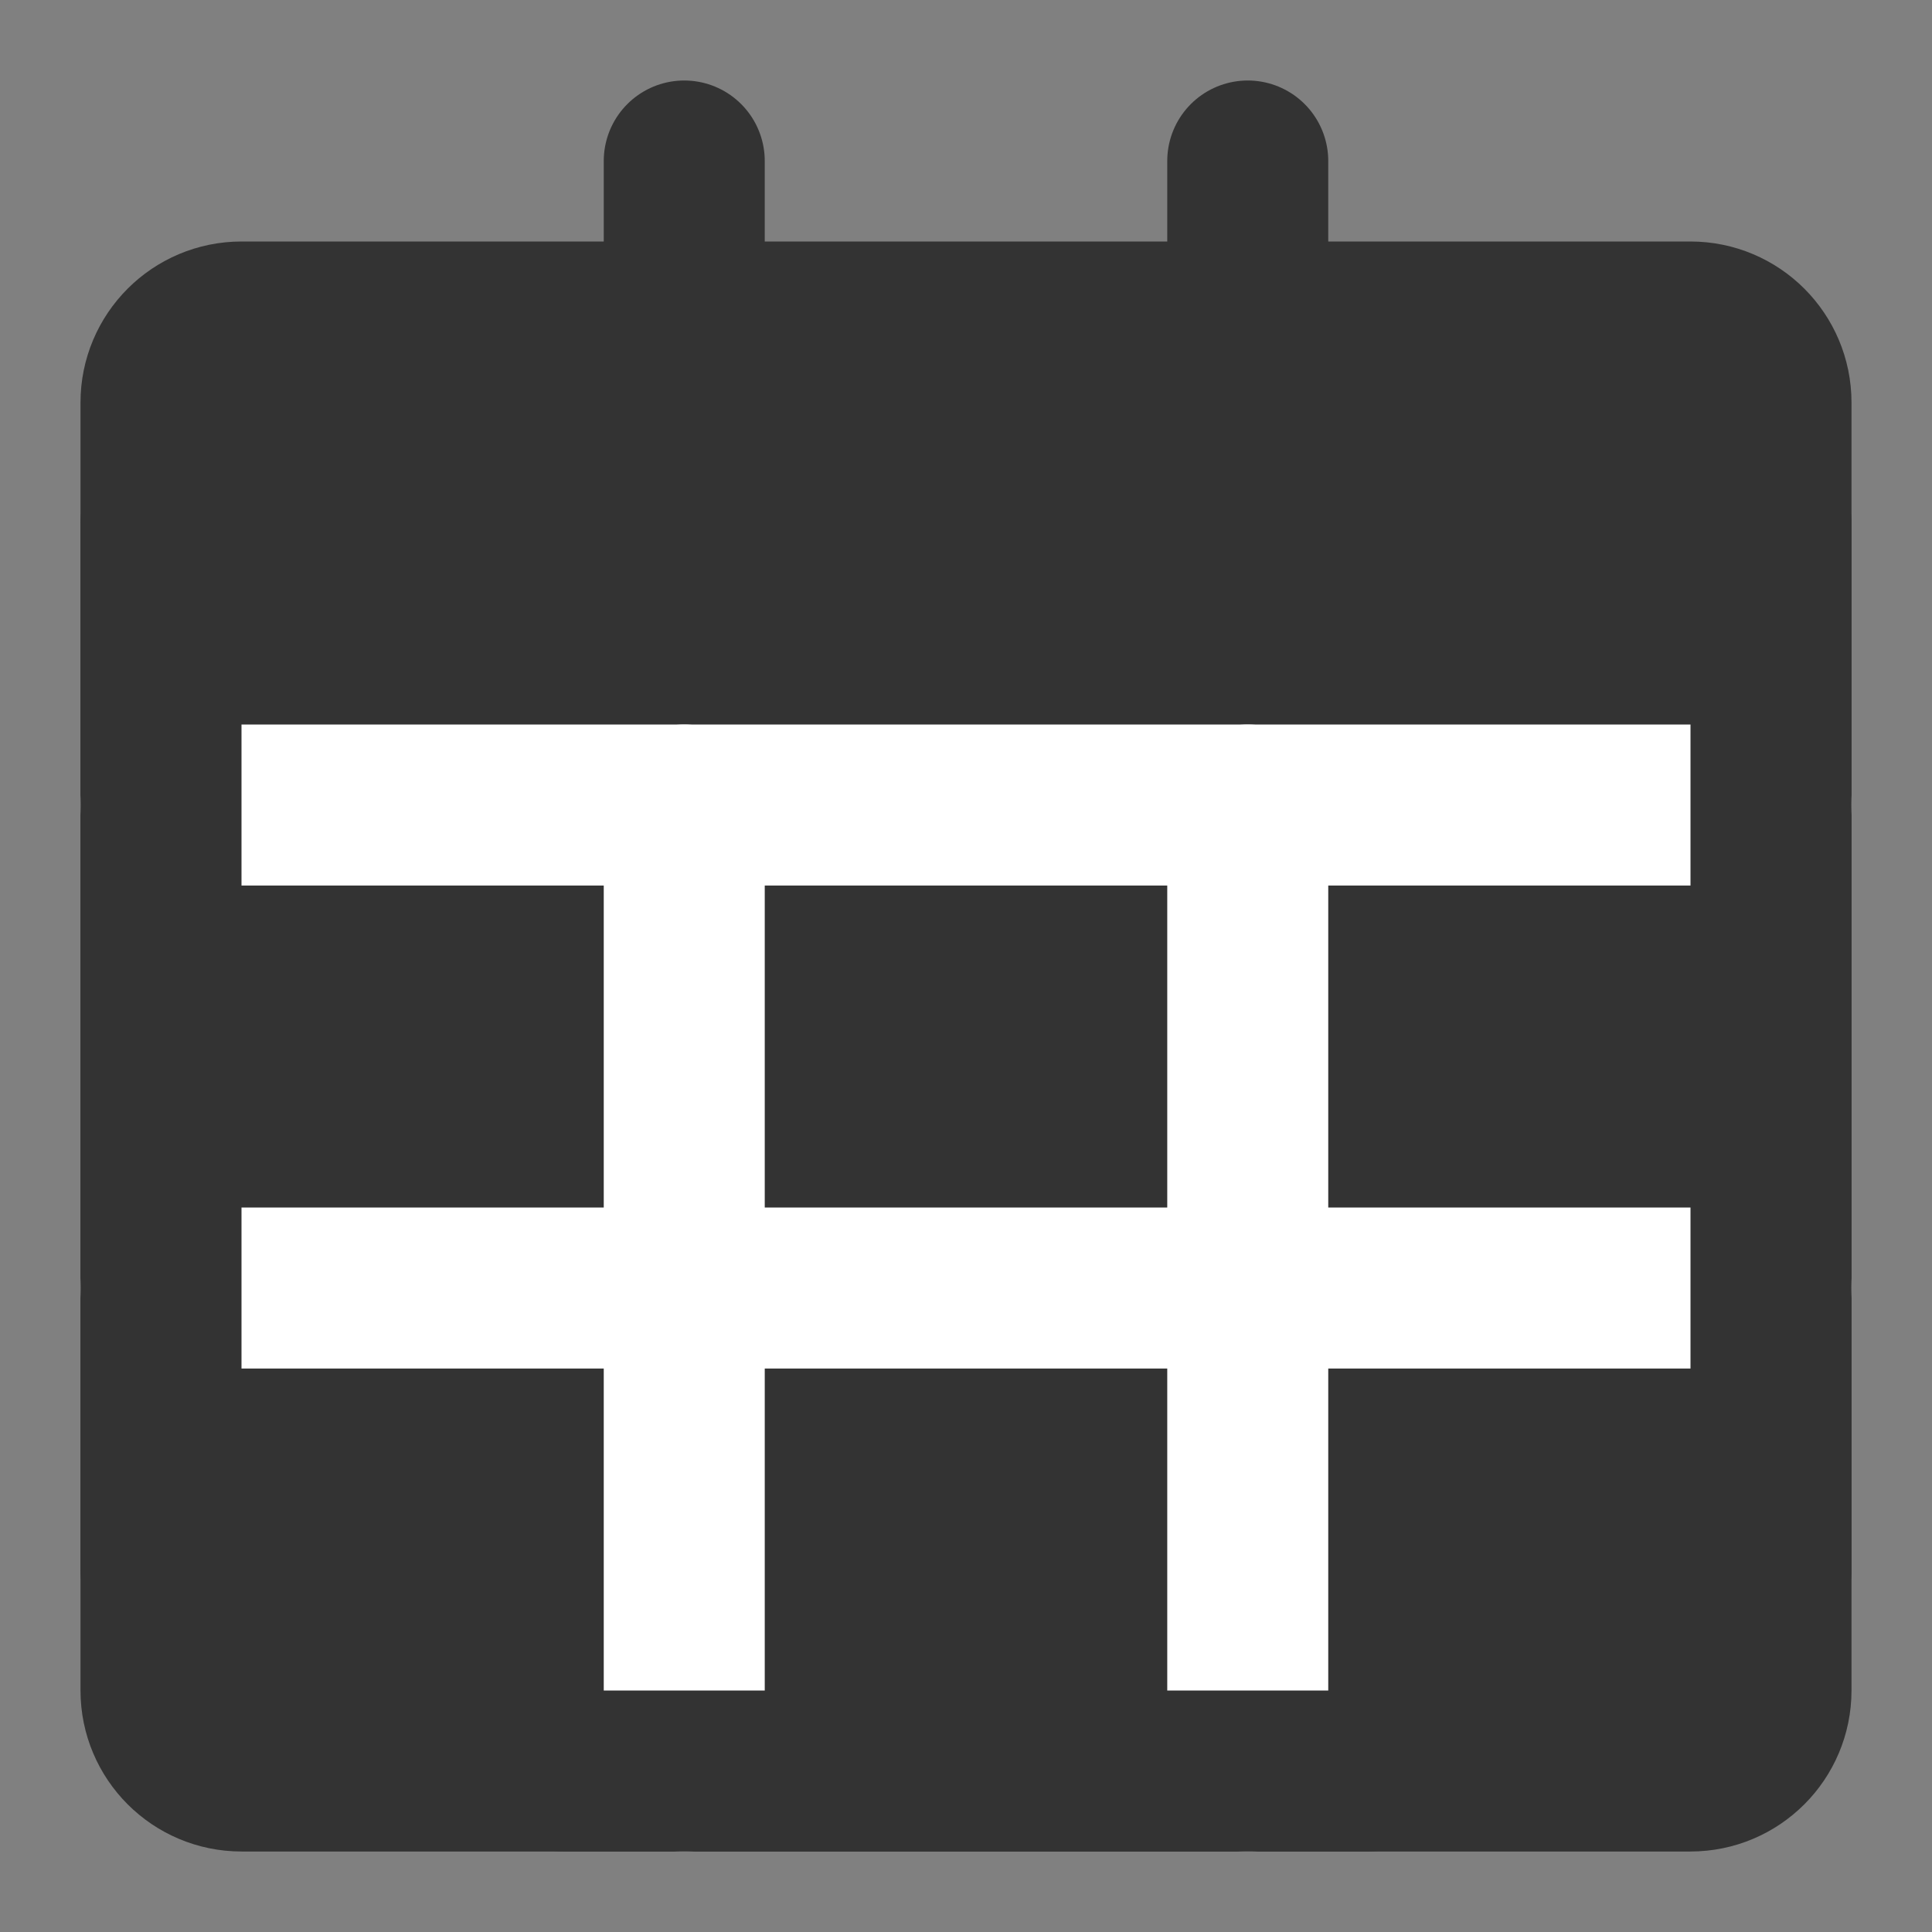 <svg width="24" height="24" viewBox="0 0 24 24" fill="none" xmlns="http://www.w3.org/2000/svg">
<rect x="0" y="0" width="24" height="24" fill="#808080" stroke="none"/>
<path d="M21 4H3C2.448 4 2 4.448 2 5V21C2 21.552 2.448 22 3 22H21C21.552 22 22 21.552 22 21V5C22 4.448 21.552 4 21 4Z" fill="#333333" stroke="#333333" stroke-width="2" stroke-linecap="round" stroke-linejoin="round"/>
<path d="M2 10H22" stroke="white" stroke-width="2" stroke-linecap="round" stroke-linejoin="round"/>
<path d="M2 16H22" stroke="white" stroke-width="2" stroke-linecap="round" stroke-linejoin="round"/>
<path d="M8.5 2V6" stroke="#333333" stroke-width="2" stroke-linecap="round" stroke-linejoin="round"/>
<path d="M15.5 2V6" stroke="#333333" stroke-width="2" stroke-linecap="round" stroke-linejoin="round"/>
<path d="M8.5 10V22" stroke="white" stroke-width="2" stroke-linecap="round" stroke-linejoin="round"/>
<path d="M15.5 10V22" stroke="white" stroke-width="2" stroke-linecap="round" stroke-linejoin="round"/>
<path d="M22 6.5V19.5" stroke="#333333" stroke-width="2" stroke-linecap="round" stroke-linejoin="round"/>
<path d="M2 6.5V19.5" stroke="#333333" stroke-width="2" stroke-linecap="round" stroke-linejoin="round"/>
<path d="M7 22H17" stroke="#333333" stroke-width="2" stroke-linecap="round" stroke-linejoin="round"/>
</svg>
